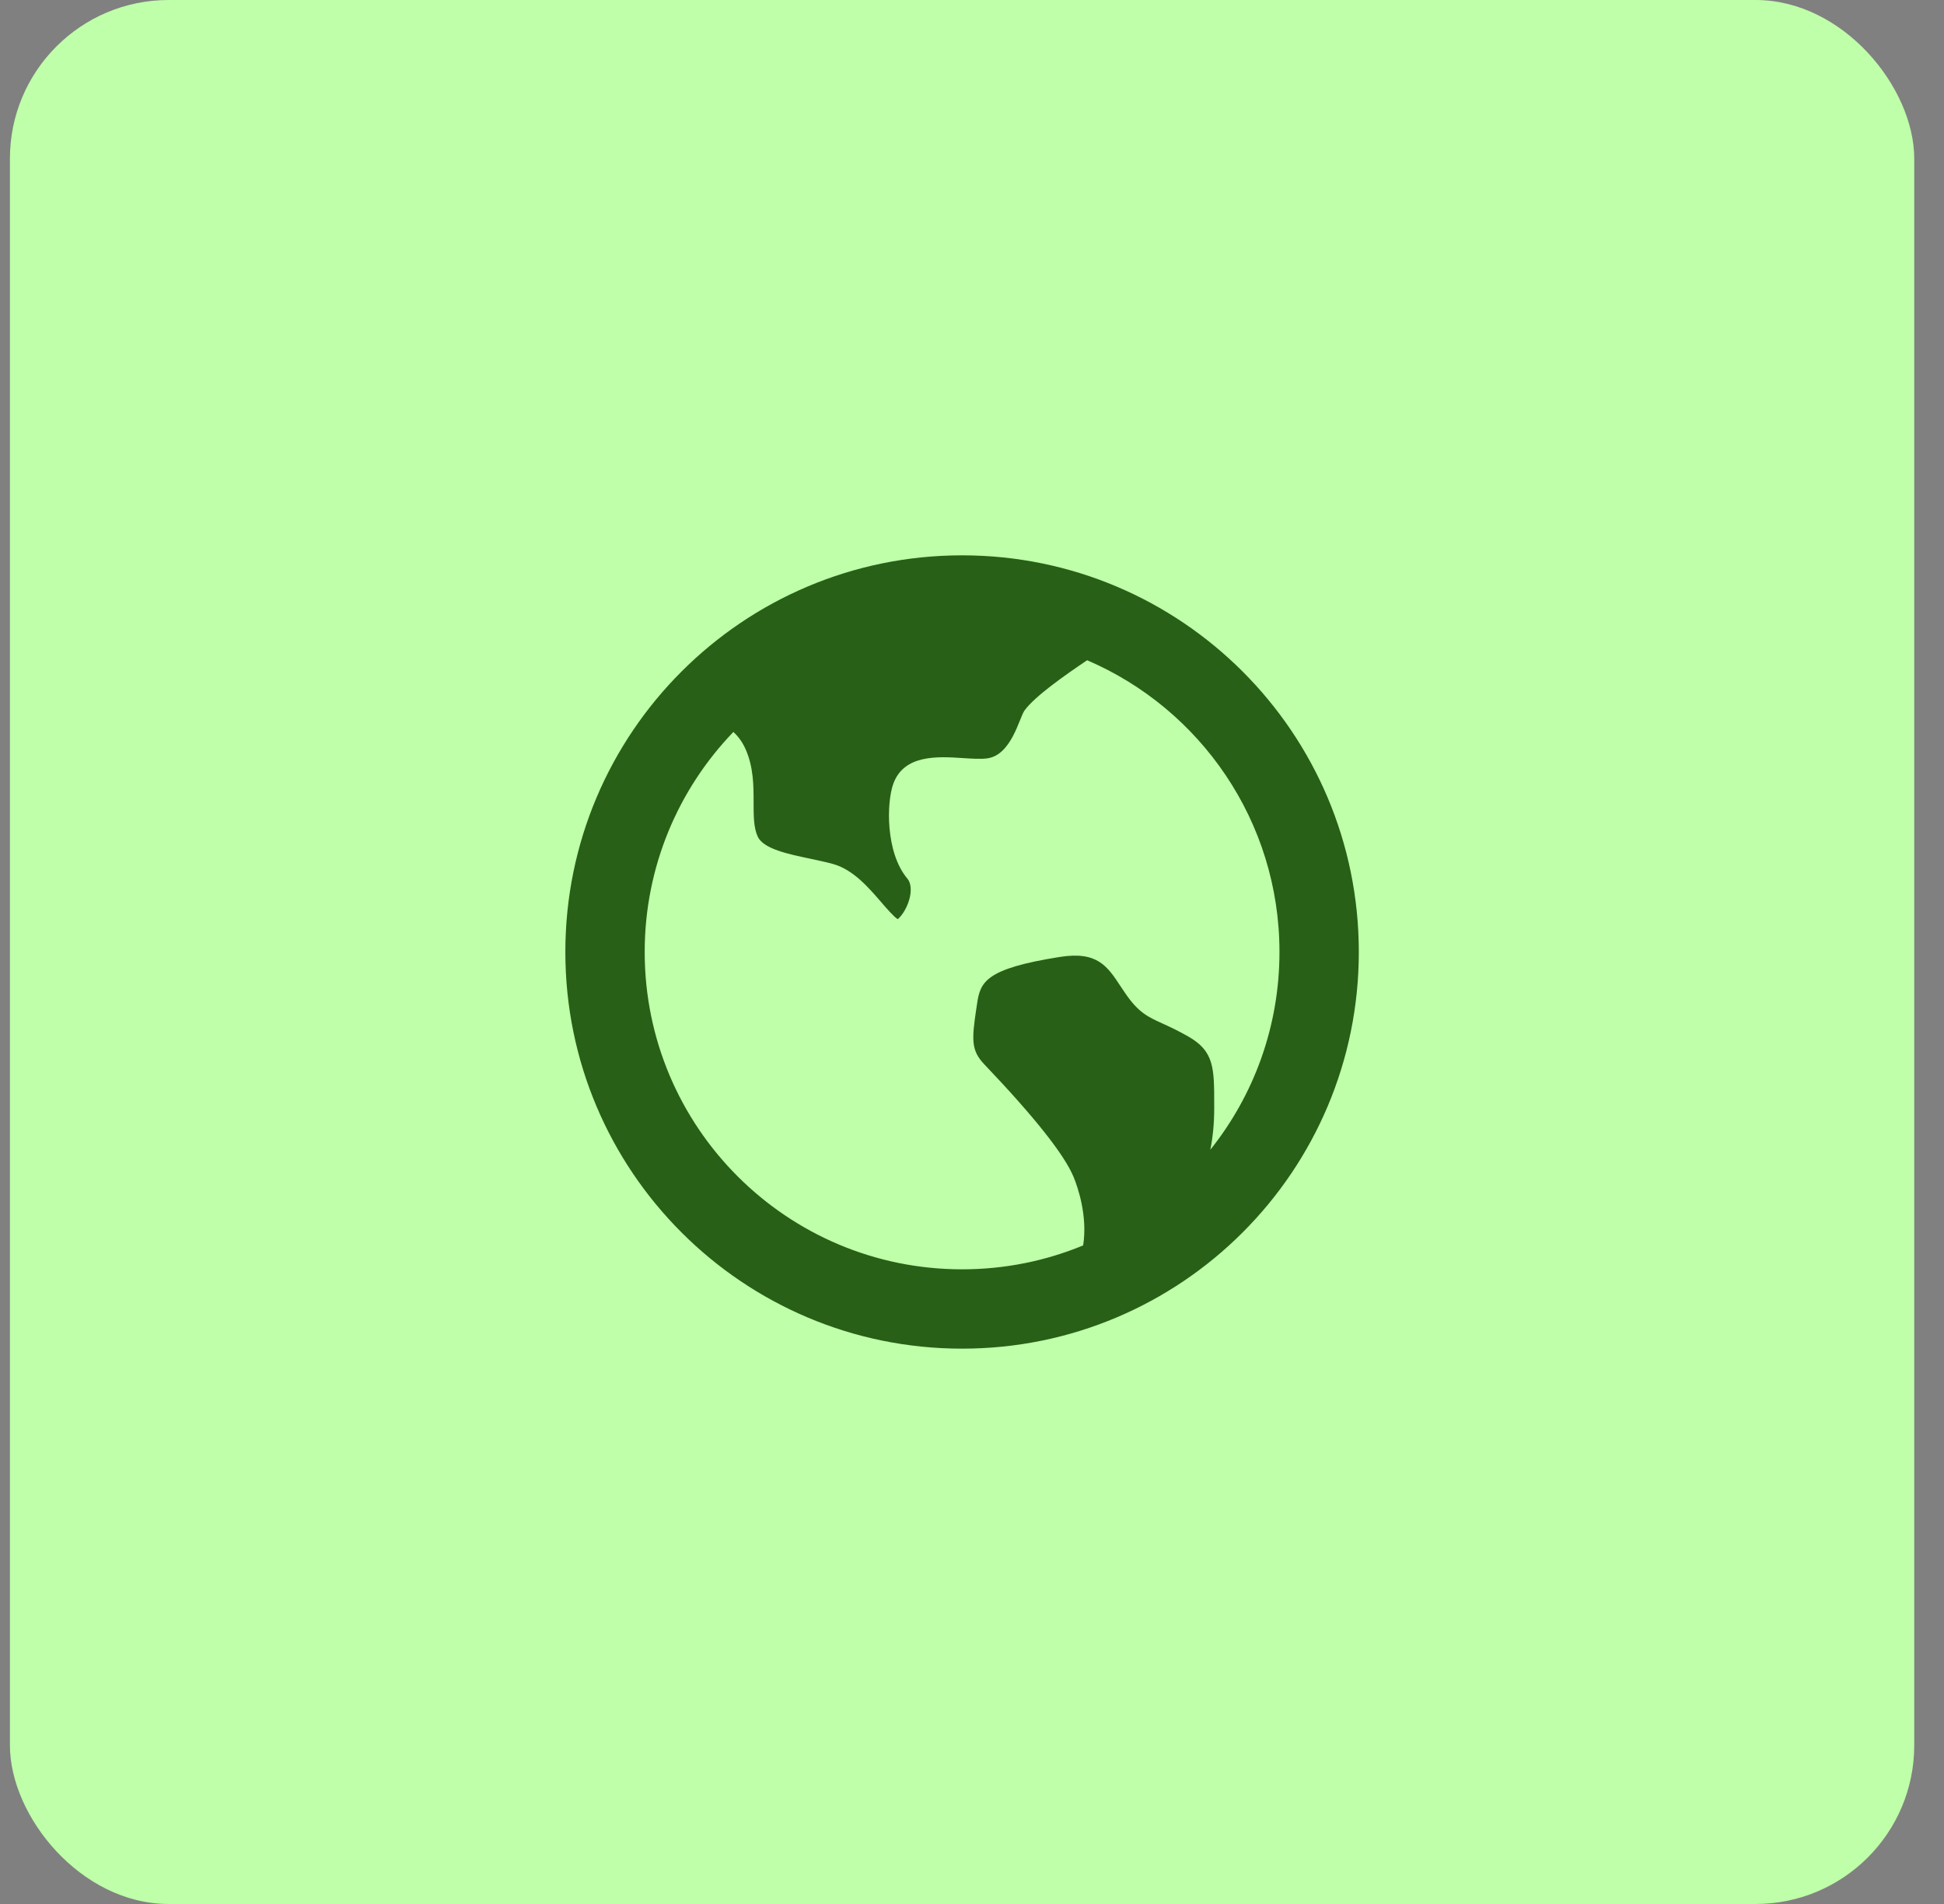 <svg width="49" height="48" viewBox="0 0 49 48" fill="none" xmlns="http://www.w3.org/2000/svg">
<rect x="0" y="0" width="49" height="48" fill="#808080" stroke="none"/>
<rect x="0.25" width="48" height="48" rx="4" fill="#BFFFA9"/>
<path d="M18.485 18.453C17.101 19.892 16.25 21.846 16.25 24C16.25 28.418 19.832 32 24.25 32C25.331 32 26.362 31.786 27.302 31.397C27.417 30.647 27.165 29.927 27.062 29.675C26.832 29.115 26.074 28.158 24.809 26.831C24.471 26.476 24.493 26.203 24.614 25.394L24.628 25.303C24.709 24.749 24.847 24.421 26.712 24.125C27.66 23.975 27.909 24.353 28.254 24.878C28.293 24.936 28.331 24.993 28.37 25.05C28.698 25.53 28.941 25.639 29.308 25.806C29.473 25.881 29.678 25.975 29.953 26.131C30.605 26.504 30.605 26.925 30.605 27.847V27.952C30.605 28.343 30.567 28.687 30.507 28.986C31.598 27.619 32.25 25.885 32.25 24C32.25 20.701 30.253 17.868 27.402 16.645C26.849 17.018 26.09 17.547 25.825 17.91C25.69 18.095 25.498 19.042 24.876 19.12C24.713 19.14 24.494 19.126 24.262 19.111C23.64 19.071 22.79 19.016 22.518 19.755C22.345 20.223 22.315 21.494 22.874 22.154C22.963 22.26 22.981 22.455 22.92 22.674C22.84 22.961 22.679 23.136 22.628 23.172C22.532 23.116 22.34 22.893 22.209 22.741C21.895 22.377 21.504 21.922 20.998 21.782C20.814 21.731 20.612 21.689 20.416 21.647C19.866 21.532 19.244 21.401 19.1 21.093C18.994 20.867 18.995 20.556 18.995 20.228C18.995 19.811 18.995 19.34 18.791 18.883C18.712 18.705 18.607 18.564 18.485 18.453ZM24.25 34C18.727 34 14.25 29.523 14.25 24C14.25 18.477 18.727 14 24.25 14C29.773 14 34.25 18.477 34.25 24C34.25 29.523 29.773 34 24.25 34Z" fill="#296017"/>
</svg>
